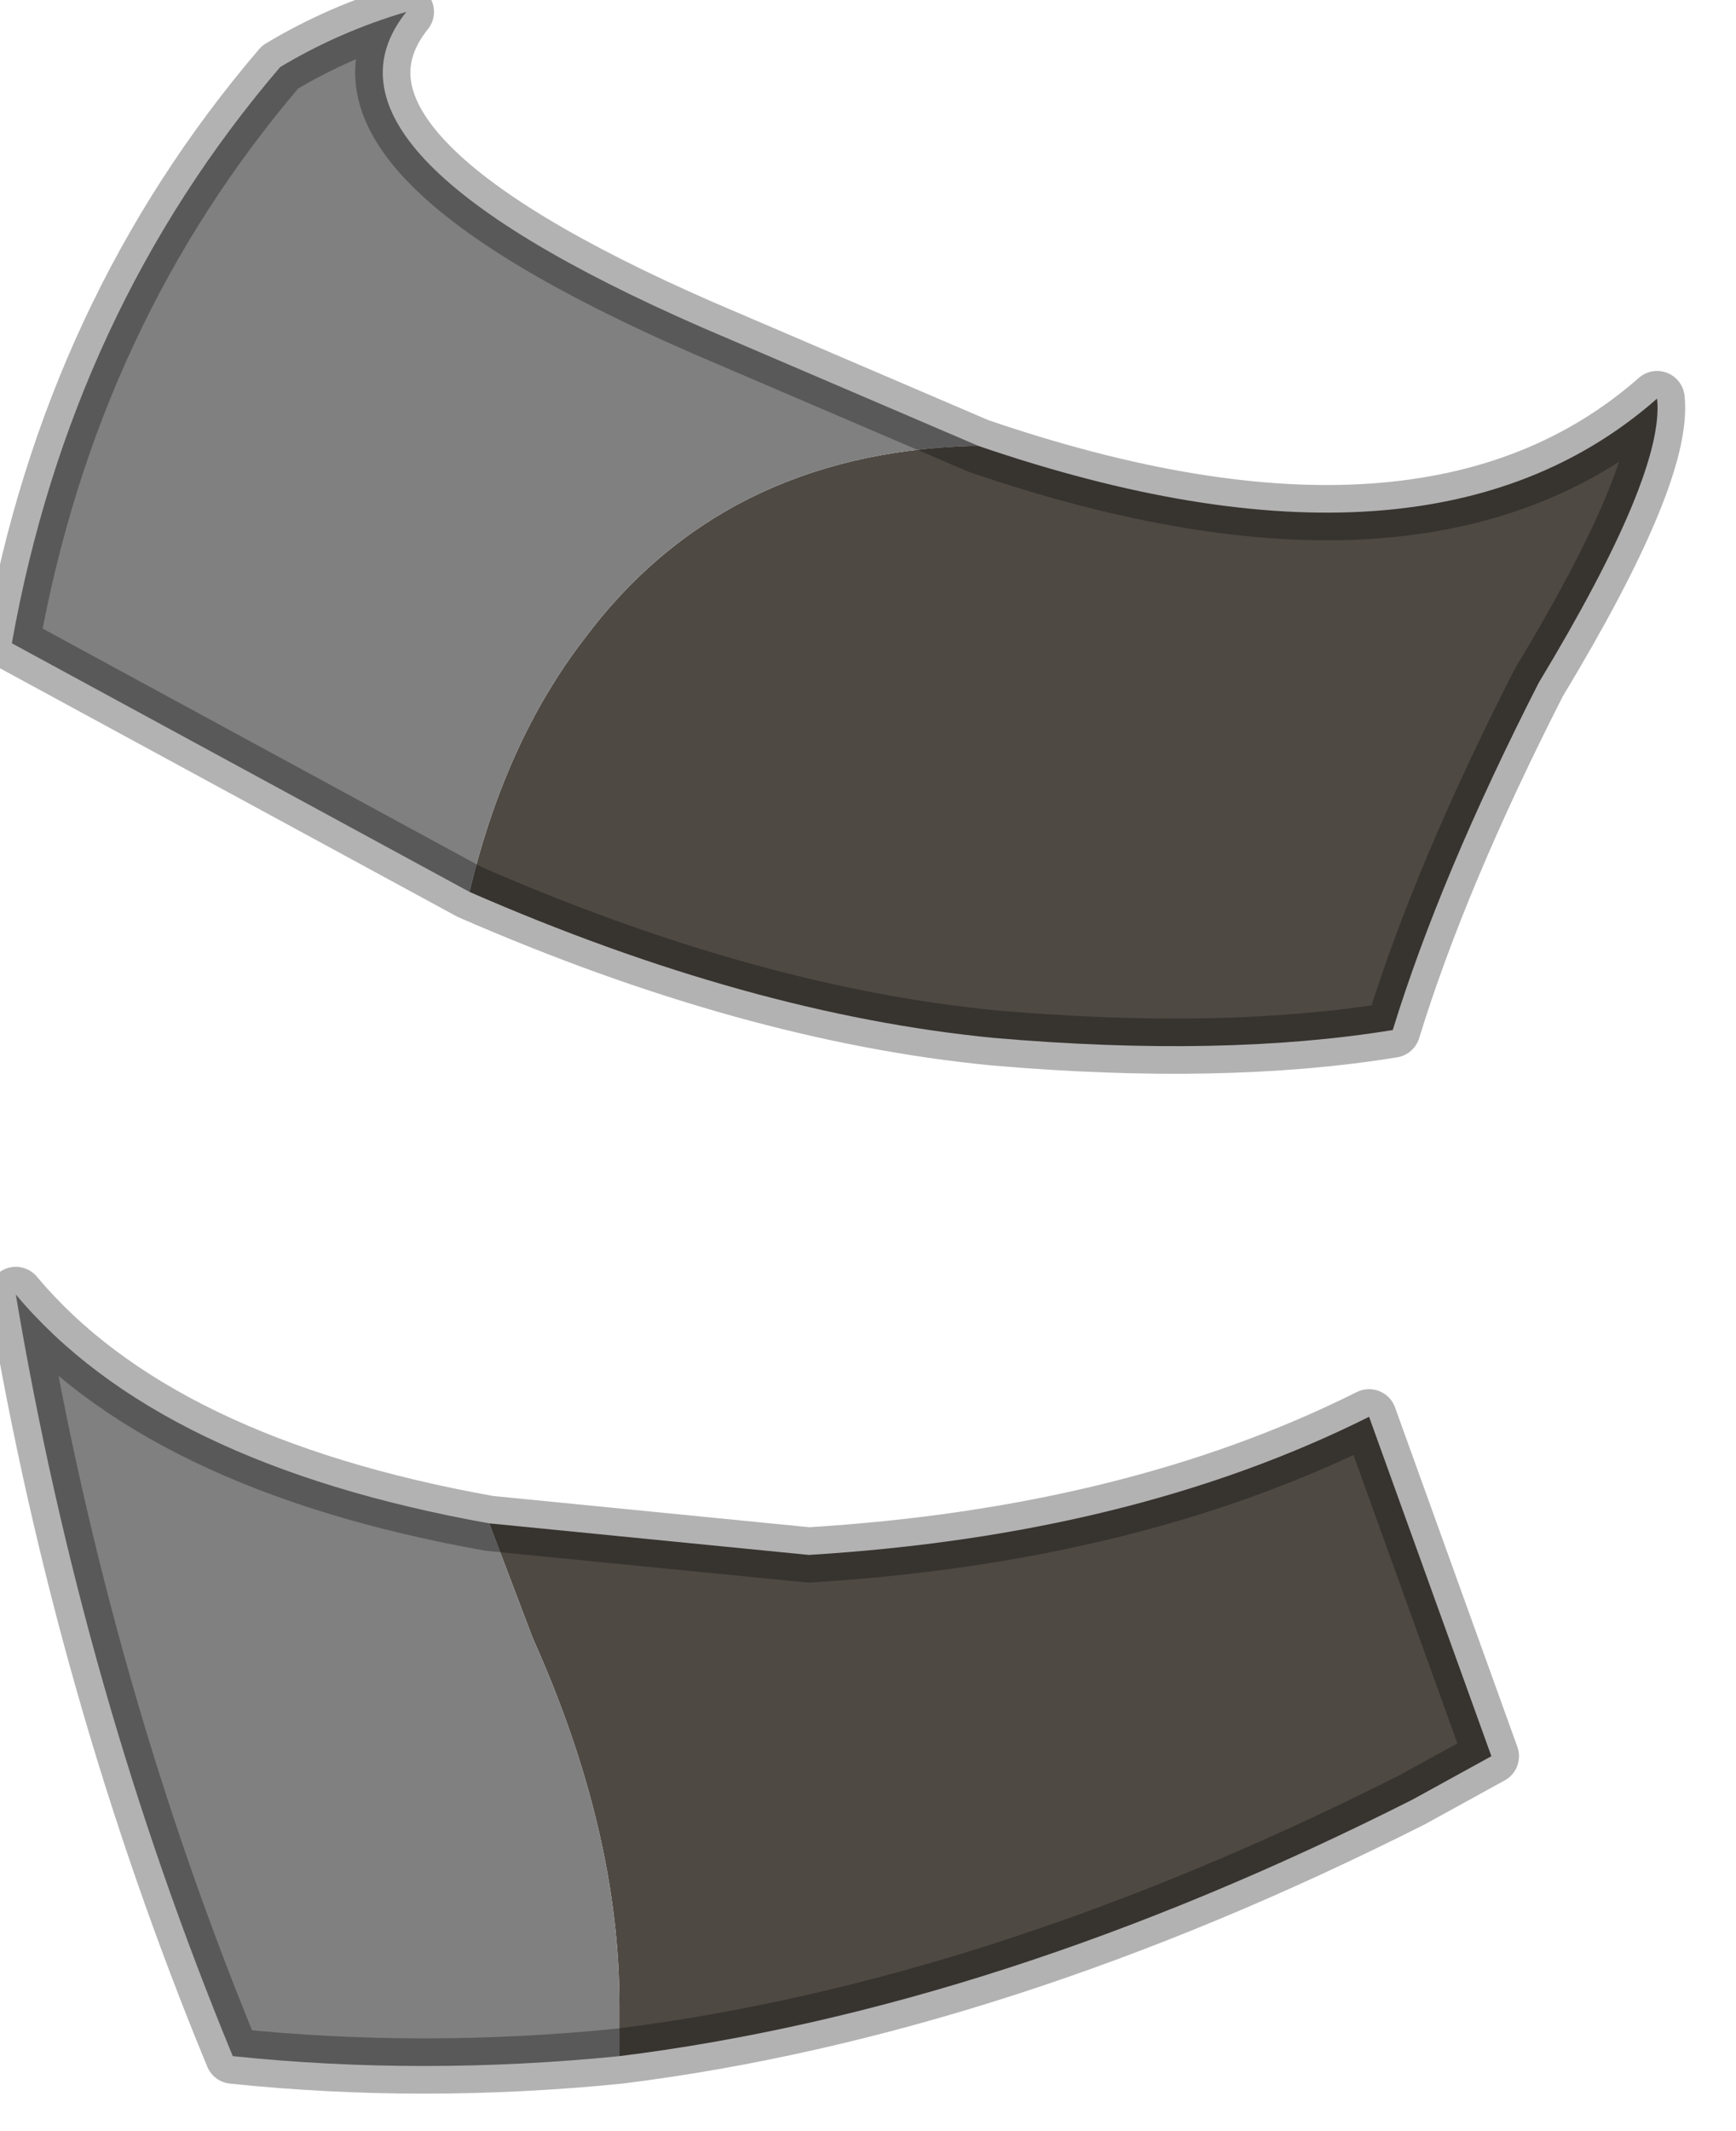 <?xml version="1.0" encoding="utf-8"?>
<svg version="1.1" id="Layer_1"
xmlns="http://www.w3.org/2000/svg"
xmlns:xlink="http://www.w3.org/1999/xlink"
width="22px" height="27px"
xml:space="preserve">
<g id="PathID_2441" transform="matrix(1, 0, 0, 1, 0.15, 0.15)">
<path style="fill:#4F4943;fill-opacity:1" d="M20.85 4.9Q20.95 5.85 19.35 8.5Q18.1 10.95 17.5 12.9Q15.35 13.25 12.45 13Q9.35 12.7 5.8 11.15Q6.25 9.25 7.25 7.95Q9 5.6 12.15 5.5L12.25 5.5Q17.95 7.45 20.85 4.9M6.05 19.15L10.1 19.55Q14.2 19.3 17.2 17.8L18.75 22.1L17.75 22.65Q12.5 25.3 7.7 25.9L7.7 25.25Q7.7 23.05 6.6 20.6L6.05 19.15" />
<path style="fill:#808080;fill-opacity:1" d="M0 8Q0.75 3.8 3.4 0.7Q4.15 0.25 5 0Q3.6 1.75 8.75 4L12.25 5.5L12.15 5.5Q9 5.6 7.25 7.95Q6.25 9.25 5.8 11.15L0 8M6.6 20.6Q7.7 23.05 7.7 25.25L7.7 25.9Q5.2 26.15 2.8 25.9Q0.9 21.3 0.05 16.25Q1.85 18.4 6.05 19.15L6.6 20.6" />
<path style="fill:none;stroke-width:0.7;stroke-linecap:round;stroke-linejoin:round;stroke-miterlimit:3;stroke:#000000;stroke-opacity:0.302" d="M5.8 11.15Q9.35 12.7 12.45 13Q15.35 13.25 17.5 12.9Q18.1 10.95 19.35 8.5Q20.95 5.85 20.85 4.9Q17.95 7.45 12.25 5.5L8.75 4Q3.6 1.75 5 0Q4.15 0.25 3.4 0.7Q0.75 3.8 0 8L5.8 11.15z" />
<path style="fill:none;stroke-width:0.7;stroke-linecap:round;stroke-linejoin:round;stroke-miterlimit:3;stroke:#000000;stroke-opacity:0.302" d="M7.7 25.9Q5.2 26.15 2.8 25.9Q0.9 21.3 0.05 16.25Q1.85 18.4 6.05 19.15L10.1 19.55Q14.2 19.3 17.2 17.8L18.75 22.1L17.75 22.65Q12.5 25.3 7.7 25.9z" />
</g>
</svg>
